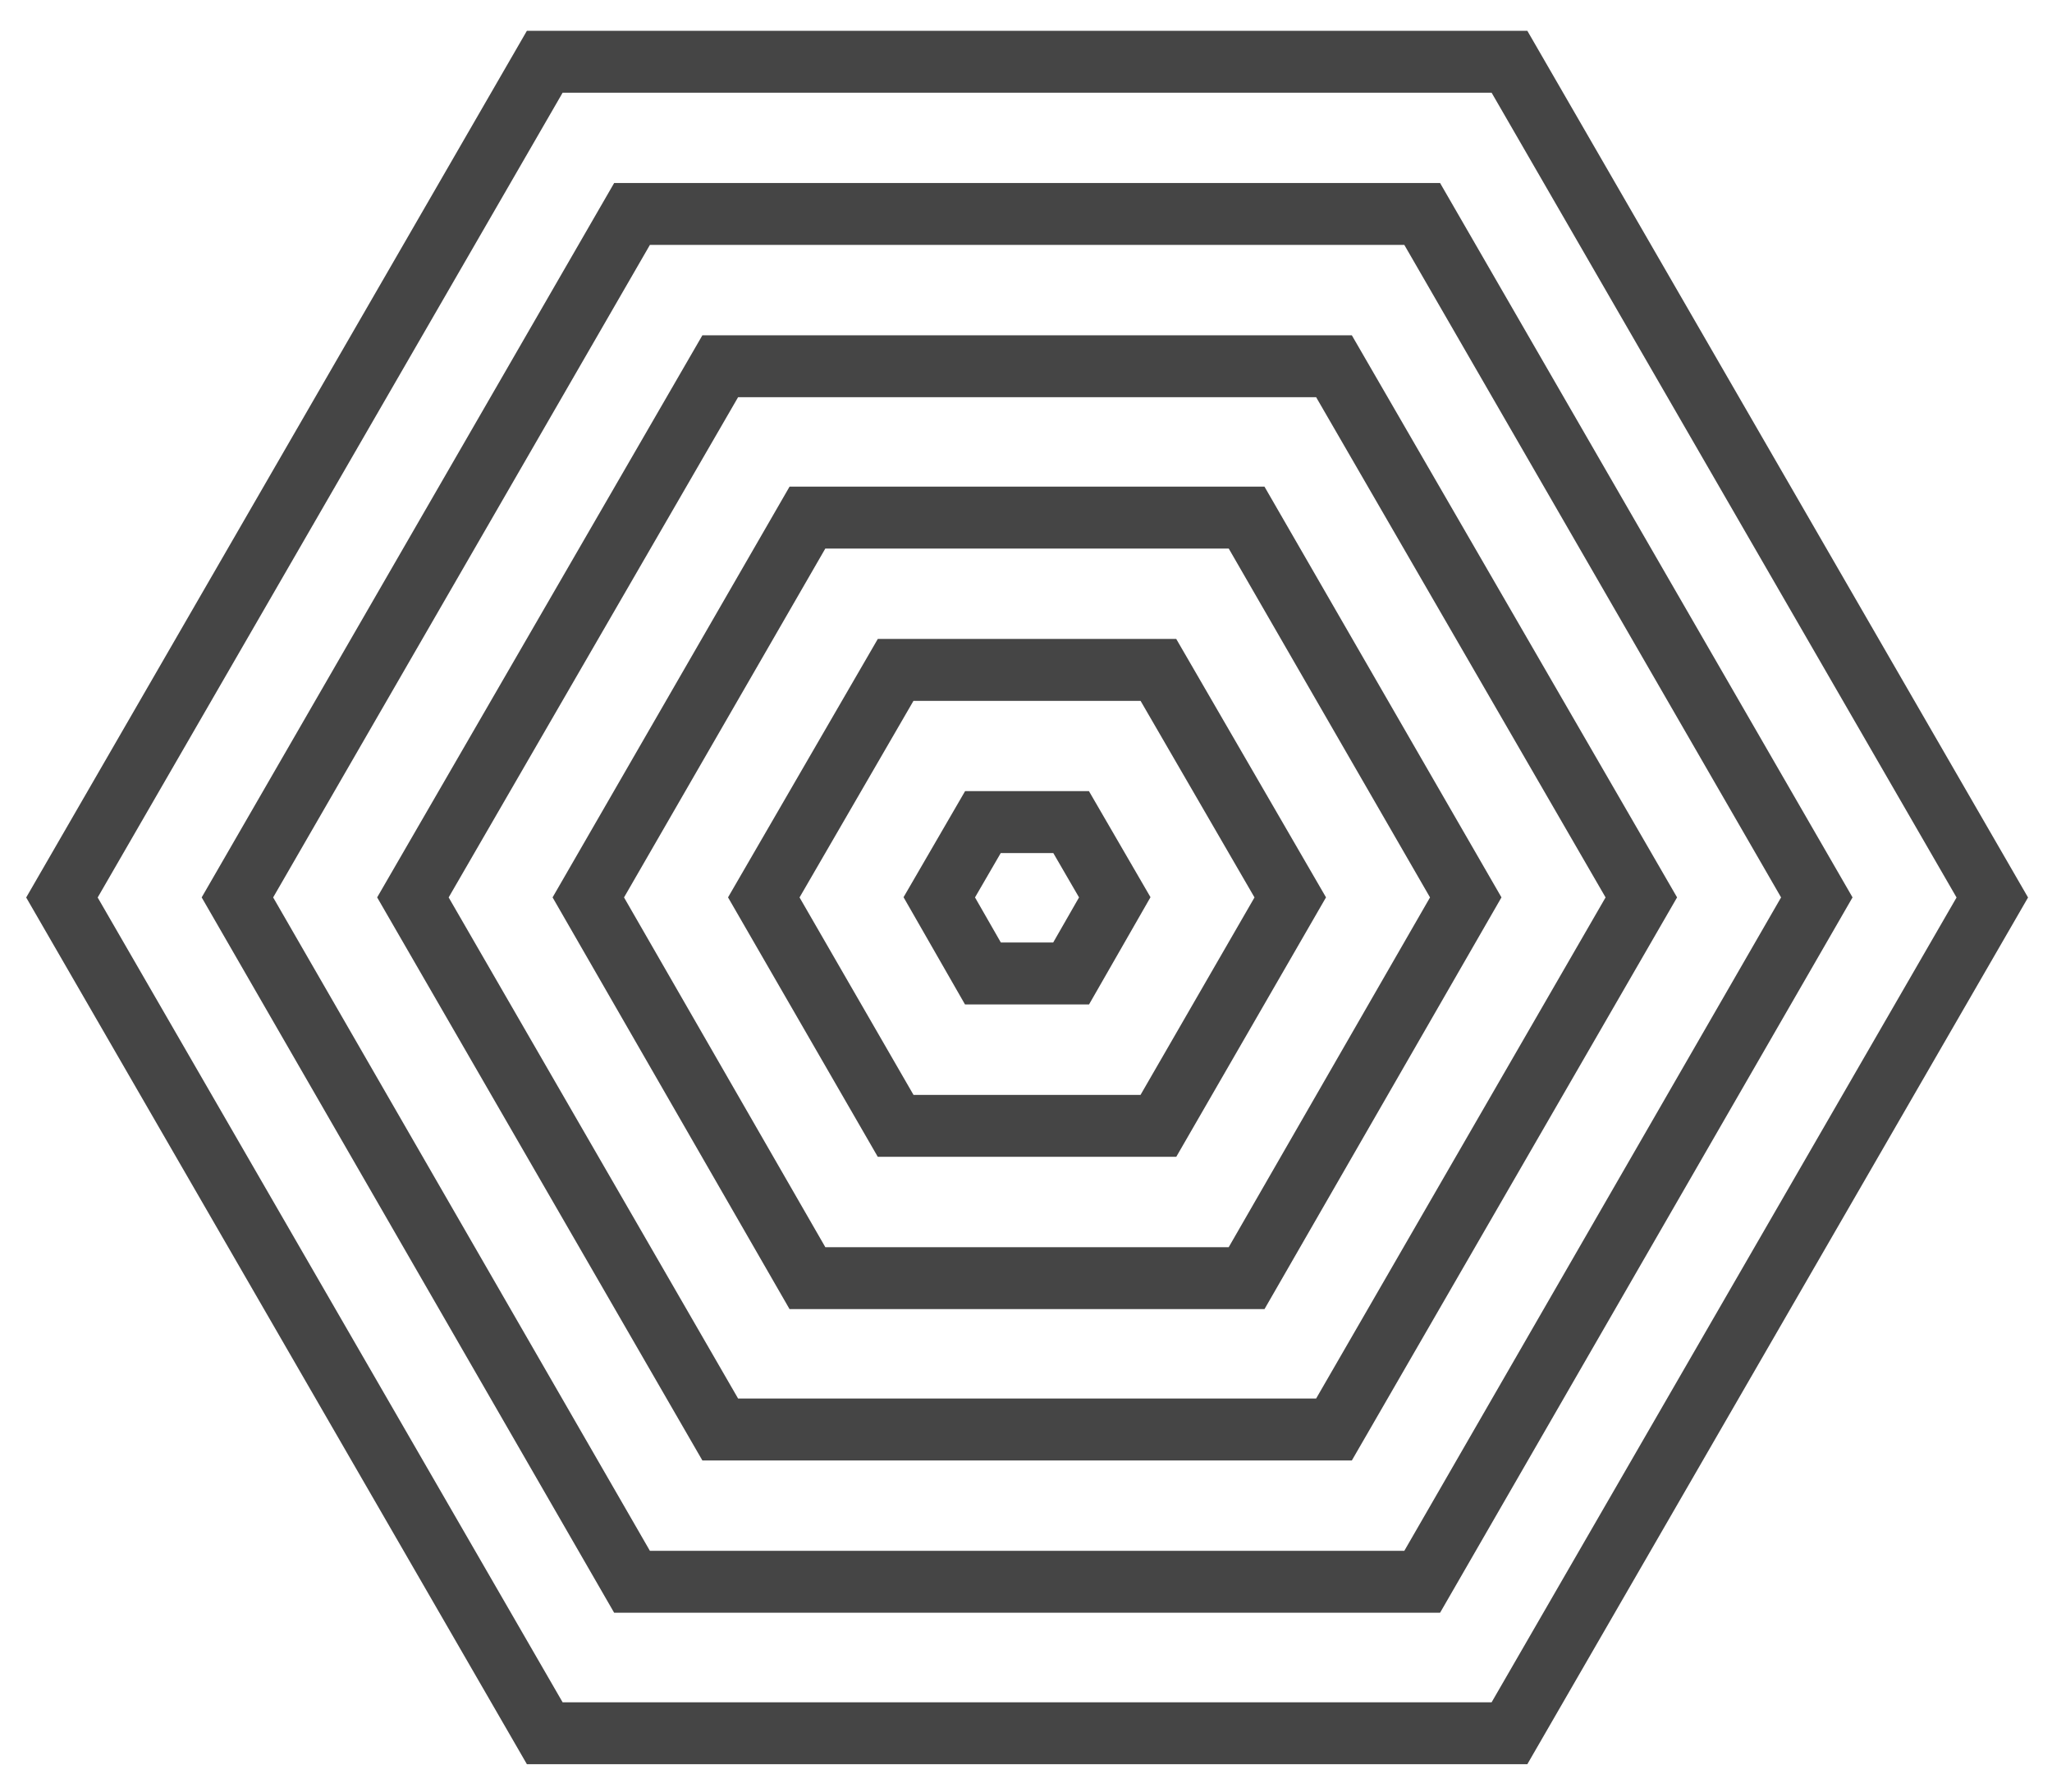 <svg width="221" xmlns="http://www.w3.org/2000/svg" xmlns:xlink="http://www.w3.org/1999/xlink" viewBox="0 0 221 193" height="193">
    <defs/>
    <g transform="translate(-222.57,-318.84)">
        <path stroke="#454545" id="shape1" transform="translate(304.83,387.18)" d="M56.7,28.3L42.5,52.9L14.2,52.9L0,28.3L14.2,3.8L42.5,3.8L56.7,28.3z" fill="none" stroke-width="6.667"/>
        <path stroke="#454545" id="shape2" transform="translate(323.73,406.07)" d="M18.9,9.4L14.2,17.6L4.7,17.6L0,9.4L4.7,1.3L14.2,1.3L18.9,9.4z" fill="none" stroke-width="6.667"/>
        <path stroke="#454545" id="shape3" transform="translate(285.93,368.28)" d="M94.5,47.2L70.9,88.2L23.6,88.2L0,47.2L23.6,6.3L70.9,6.3L94.5,47.2z" fill="none" stroke-width="6.667"/>
        <path stroke="#454545" id="shape4" transform="translate(267.04,349.38)" d="M132.3,66.1L99.2,123.4L33.1,123.4L0,66.1L33.1,8.9L99.2,8.9L132.3,66.1z" fill="none" stroke-width="6.667"/>
        <path stroke="#454545" id="shape5" transform="translate(248.14,330.48)" d="M170.1,85L127.6,158.7L42.5,158.7L0,85L42.5,11.4L127.6,11.4L170.1,85z" fill="none" stroke-width="6.667"/>
        <path stroke="#454545" id="shape6" transform="translate(229.24,311.59)" d="M207.9,103.9L155.9,193.9L52,193.9L0,103.9L52,13.9L155.9,13.9L207.9,103.9z" fill="none" stroke-width="6.667"/>
    </g>
</svg>
